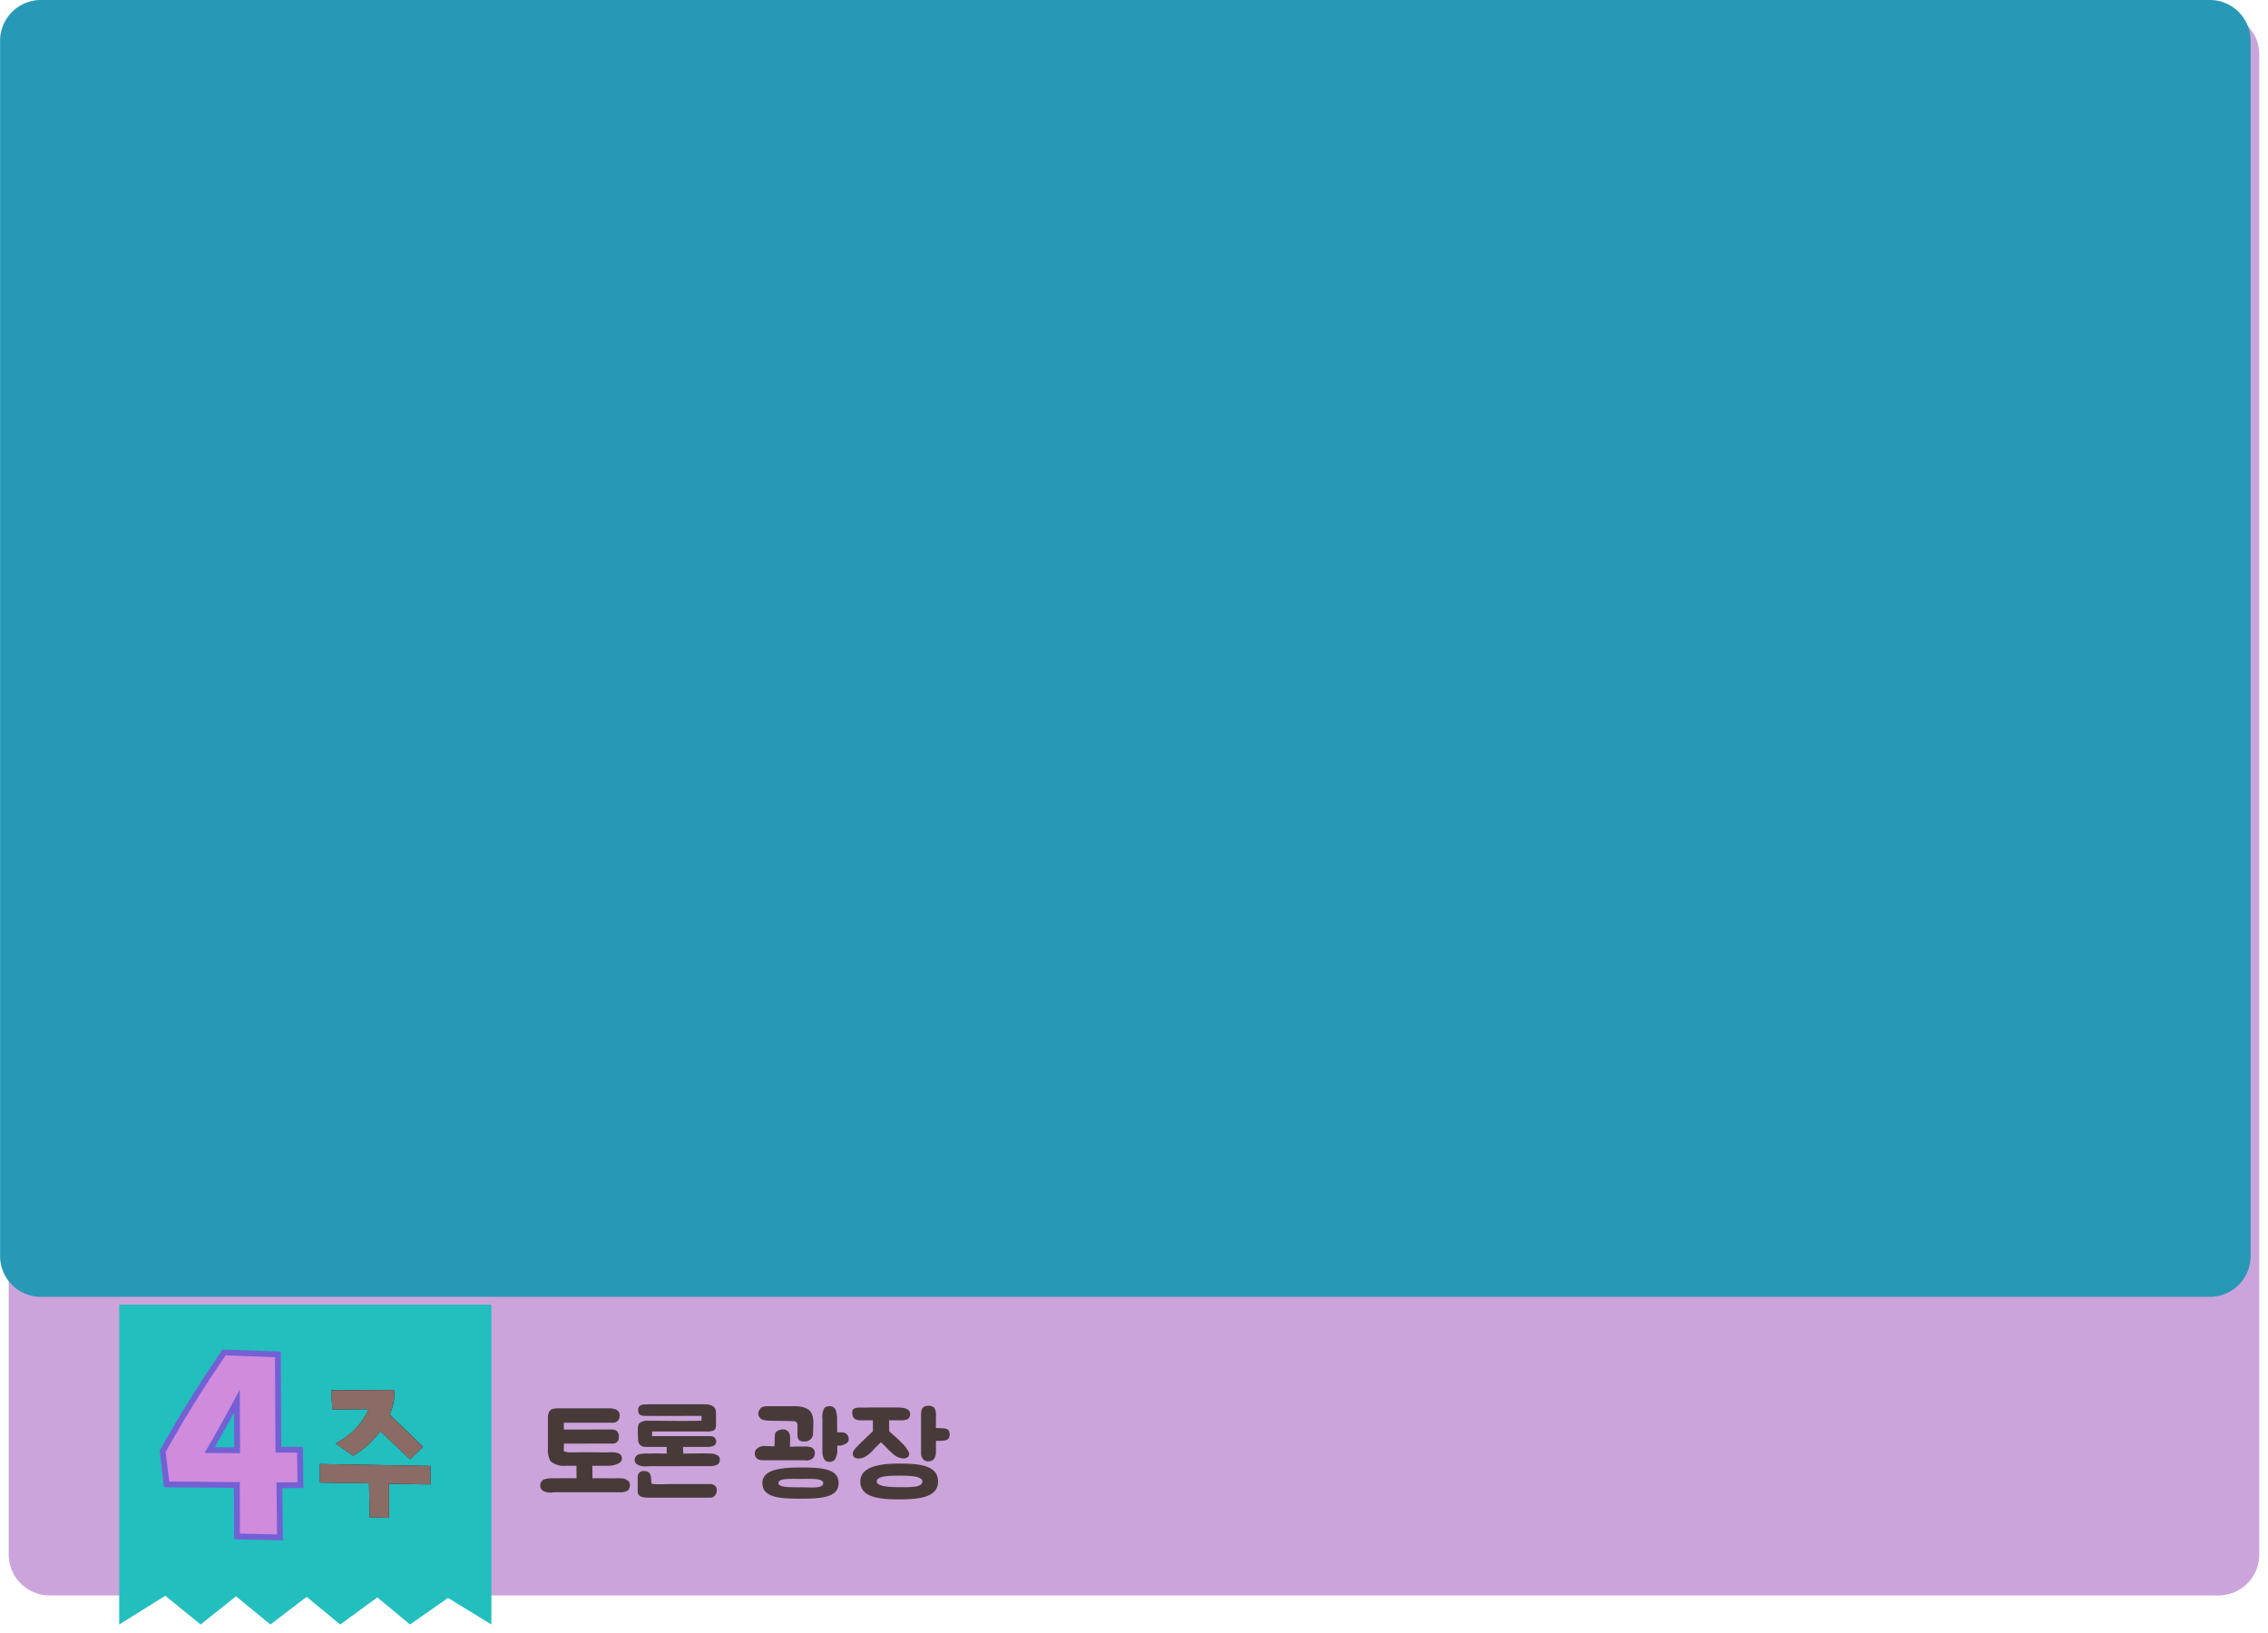 <svg xmlns="http://www.w3.org/2000/svg" xmlns:xlink="http://www.w3.org/1999/xlink" width="390" height="280.838" viewBox="0 0 390 280.838">
  <defs>
    <filter id="배경_copy_2" x="0" y="0.838" width="390" height="275" filterUnits="userSpaceOnUse">
      <feOffset dx="1.486" dy="1.338" input="SourceAlpha"/>
      <feGaussianBlur stdDeviation="0.5" result="blur"/>
      <feFlood flood-color="#1f060c" flood-opacity="0.149"/>
      <feComposite operator="in" in2="blur"/>
      <feComposite in="SourceGraphic"/>
    </filter>
    <filter id="Shape_10_copy" x="19" y="222.838" width="67" height="58" filterUnits="userSpaceOnUse">
      <feOffset dx="1.486" dy="1.338" input="SourceAlpha"/>
      <feGaussianBlur stdDeviation="0.5" result="blur-2"/>
      <feFlood flood-color="#15050a" flood-opacity="0.149"/>
      <feComposite operator="in" in2="blur-2"/>
      <feComposite in="SourceGraphic"/>
    </filter>
  </defs>
  <g id="_4주오디오북" data-name="4주오디오북" transform="translate(-850.986 -489)">
    <g id="주">
      <g transform="matrix(1, 0, 0, 1, 850.99, 489)" filter="url(#배경_copy_2)">
        <path id="배경_copy_2-2" data-name="배경 copy 2" d="M1238,755a7.021,7.021,0,0,1-7,7H858a7.021,7.021,0,0,1-7-7V497a7.021,7.021,0,0,1,7-7h373a7.021,7.021,0,0,1,7,7Z" transform="translate(-850.99 -489)" fill="#cba4db"/>
      </g>
      <path id="Path_308" data-name="Path 308" d="M14.12-1.24c-.42-.04-.88.02-1.36,0-1.24-.02-2.1-.02-3.36,0L9.38-3.4c.94,0,1.52.02,1.8,0H12a3.864,3.864,0,0,0,1.86-.4A.932.932,0,0,0,14-5.48a1.072,1.072,0,0,0-.22-.1,4,4,0,0,0-1.28-.14h-.34a1.514,1.514,0,0,1-.3.02H10.9c-.44-.02-4.62-.02-5.06,0H5.76A3.036,3.036,0,0,1,4.6-5.86c-.06-.02-.12.2-.12-.16v-.96c0-.02.04.82,0-.24.36.02.72.02,1.06.02.68,0,4.86-.02,4.86-.02h2.4a1.059,1.059,0,0,0,1-.48.834.834,0,0,0,.12-.54,1.224,1.224,0,0,0-.42-1.2,1.677,1.677,0,0,0-.88-.2h-.54a2.667,2.667,0,0,1-.4,0H9.74s-4.4.04-5.26,0V-10.8H13a1.121,1.121,0,0,0,1.06-1.04,1.992,1.992,0,0,0-.02-.6c-.04-.24-.16-.24-.3-.42a1.137,1.137,0,0,0-.68-.32,2.359,2.359,0,0,0-.74-.1h-.04c-.22.02-.66,0-.66,0H3.46a6.891,6.891,0,0,0-.7.06,1.07,1.07,0,0,0-.84.6,2.353,2.353,0,0,0-.18.98v5.3A3.871,3.871,0,0,0,2.2-4.16a3.626,3.626,0,0,0,2.66.76H6.64l.02,2.16c-1.32-.02-2.52-.02-3.8,0h-.1a5.351,5.351,0,0,0-1.7.18A1.2,1.2,0,0,0,.4,0,1.185,1.185,0,0,0,.82.86a2.534,2.534,0,0,0,1.72.32c.14,0,.28-.02.4-.02h11.2A2.32,2.32,0,0,0,15.58.78a1.509,1.509,0,0,0,.26-.86.965.965,0,0,0-.28-.7,1.952,1.952,0,0,0-1.2-.46A.964.964,0,0,1,14.12-1.24ZM29.7-5.5c-1.14-.06-3.22,0-4.7,0,0-.36-.02-.78-.04-1.14h4.18a2.793,2.793,0,0,0,.96-.14.8.8,0,0,0,.52-1.08.868.868,0,0,0-.9-.62c-.22-.02-.44-.02-.66-.02H19.64l.02-.8h9.18a3.1,3.1,0,0,0,1.42-.18c.5-.28.36-1.14.38-1.62v-1.46c0-1-.76-1.42-2.1-1.42H23.08c-1.2,0-2.62.02-3.44,0-.24,0-.46,0-.7.02-.2.02-.44-.02-.64.02a1.563,1.563,0,0,0-.68.18.832.832,0,0,0-.36.6,1.994,1.994,0,0,0,.1.76.88.88,0,0,0,.6.38,3.553,3.553,0,0,0,.68.04h.48c1.1.04,6.42,0,7.46,0h1.54c.1,0,0,.74,0,.84-.66-.02-.7.04-1.64.02-1.3.04-5.94-.02-6.72-.02h-.7a2.168,2.168,0,0,0-1.64.46,2.28,2.28,0,0,0-.22,1.24c0,.38.02,1.2.06,1.68a1.129,1.129,0,0,0,1.04,1.1c.58.02,1.16.02,1.7.02h2.16V-5.5c-1.34,0-1.76-.04-3.06,0a6.417,6.417,0,0,0-1.76.14,1.09,1.09,0,0,0-.7.96.966.966,0,0,0,.46.78,2.778,2.778,0,0,0,1.78.3l10.66-.02a2.57,2.57,0,0,0,1.5-.36,1.219,1.219,0,0,0,.26-.78.79.79,0,0,0-.28-.62A2.275,2.275,0,0,0,29.7-5.5Zm.18,5.24H22.54c-.02,0-.76.04-1.56.04a7.3,7.3,0,0,1-1.4-.08,2.159,2.159,0,0,1-.08-.64c-.04-.6-.08-1.28-.76-1.5a2.352,2.352,0,0,0-.54-.06.983.983,0,0,0-1.02.94,6.757,6.757,0,0,0,0,.9V1.12c0,.6.62.96,1.64.96H29.74a1.08,1.08,0,0,0,.76-.4A1.408,1.408,0,0,0,30.74.5C30.66-.06,29.92-.24,29.88-.26Zm8.74-.16c0,2.48,2.94,2.68,6.54,2.68,3.62,0,6.56-.2,6.56-2.68,0-2.52-2.94-2.68-6.56-2.68C41.56-3.1,38.62-2.68,38.62-.42ZM45.9-7.58a1.391,1.391,0,0,0,1.44-1.46l.04-1.66a4.181,4.181,0,0,0-.22-1.52c-.32-.88-1.24-1.36-2.78-1.42H39.7c-1.28,0-1.36.24-1.68.8a.976.976,0,0,0-.08.72,1.173,1.173,0,0,0,.52.7,2.162,2.162,0,0,0,.9.24c.22.06,4.62.06,4.88.14.26.06.4.38.42.64l-.02,1.66C44.68-7.58,45.3-7.58,45.9-7.58Zm-7.14.78a2.073,2.073,0,0,0-1.2.56,1.258,1.258,0,0,0-.24.74,1.044,1.044,0,0,0,.24.72c.32.46,1.16.44,1.2.44h7.06a1.745,1.745,0,0,0,1.46-.34,1.343,1.343,0,0,0,.36-.9,1.048,1.048,0,0,0-.56-.96,3.482,3.482,0,0,0-1.44-.16c-1.42-.04-1.26.02-2.3.02.02-.3.02-.62.04-.9.04-.82.04-1.56-.64-1.94-.64-.36-1.92.06-1.96.7-.04.44-.06,1.3-.08,2.08C39.96-6.76,39.3-6.8,38.76-6.8Zm10.18.98a2.348,2.348,0,0,0,.44,1.48,1.207,1.207,0,0,0,.48.24,1.379,1.379,0,0,0,.98-.16,1.041,1.041,0,0,0,.36-.42,2.243,2.243,0,0,0,.1-.26,2.831,2.831,0,0,0,.2-1.1v-.84a2.283,2.283,0,0,0,1.82-.6,1.118,1.118,0,0,0-.76-1.64c-.26-.02-.64-.04-1.08-.04,0-.64-.02-1.3-.02-2.06a5.141,5.141,0,0,0-.22-1.74,1.09,1.09,0,0,0-1-.68,1.317,1.317,0,0,0-.96.3,3.228,3.228,0,0,0-.34,1.92Zm.14,5.4c0,1-2.08.72-3.92.72-1.82,0-3.78.04-3.78-.72,0-.86,1.96-.72,3.78-.72C47-1.14,49.08-1.28,49.08-.42ZM55.46-.7c0,2.66,3,3.08,6.68,3.08s6.68-.42,6.68-3.08c0-2.7-3-3.08-6.68-3.08S55.46-3.12,55.46-.7Zm4.96-10.52h1.32c.38,0,.76.02,1.14,0a3.314,3.314,0,0,0,.76-.22,1.077,1.077,0,0,0,.24-1.38c-.44-.52-1.18-.6-2.24-.6H56.96c-.18.04-1.84,0-1.96.02-.34.04-.8.16-.9.54a1.78,1.78,0,0,0,.1,1.02c.34.78,1.48.62,2.14.62h1.28v1.88c-.22.22-2.04,1.92-2.52,2.44a7.552,7.552,0,0,0-.76.86,1.049,1.049,0,0,0-.08,1,.819.819,0,0,0,.58.36.991.991,0,0,0,.34.04,2.64,2.64,0,0,0,1.54-.6A7.051,7.051,0,0,0,57.9-6.36c.16-.18.36-.36.54-.54l.54-.54a10.33,10.33,0,0,1,1.06,1.02A13.133,13.133,0,0,0,61.38-5.2a2.674,2.674,0,0,0,1.48.54,1.381,1.381,0,0,0,.72-.2.689.689,0,0,0,.24-.78,4.895,4.895,0,0,0-1.28-1.72c-.14-.14-.3-.32-.48-.5-.3-.28-.58-.54-.84-.76-.24-.2-.8-.72-.8-.72S60.4-11.24,60.42-11.22Zm8.5,3.54c.78-.02,1.46,0,1.78-.52a1.435,1.435,0,0,0,.06-1c-.06-.28-.24-.5-.76-.6-.24-.06-1.32-.08-1.54-.1a5.479,5.479,0,0,1,0-.64v-1.38a2.468,2.468,0,0,0-.06-.86,1.525,1.525,0,0,0-.26-.62,1.466,1.466,0,0,0-1.18-.3,1.106,1.106,0,0,0-.88.48,2.6,2.6,0,0,0-.18,1.04v6.8a1.529,1.529,0,0,0,.62,1.08,1.366,1.366,0,0,0,.64.14,1.421,1.421,0,0,0,.74-.2,1.1,1.1,0,0,0,.34-.4,2.2,2.2,0,0,0,.22-.9V-7.68ZM66.12-.7c0,1.08-2.12.98-3.98.98S58.28.12,58.28-.7c0-.92,2-1,3.86-1S66.12-1.62,66.12-.7Z" transform="translate(943.467 744.443)" fill="#493a3a"/>
      <g id="Shape_29_copy_4" data-name="Shape 29 copy 4">
        <path id="Shape_29_copy_4-2" data-name="Shape 29 copy 4" d="M1238,705a7.021,7.021,0,0,1-7,7H858a7.021,7.021,0,0,1-7-7V496a7.021,7.021,0,0,1,7-7h373a7.021,7.021,0,0,1,7,7Z" fill="#2898b7"/>
      </g>
      <g transform="matrix(1, 0, 0, 1, 850.99, 489)" filter="url(#Shape_10_copy)">
        <path id="Shape_10_copy-2" data-name="Shape 10 copy" d="M870,712v55l7.928-4.945L884,767l6.082-4.852L896,767l6.237-4.76L908,767l6.392-4.667L920,767l6.546-4.574L934,767V712Z" transform="translate(-850.99 -489)" fill="#23bebe"/>
      </g>
      <g id="Shape_17_copy" data-name="Shape 17 copy" fill="#d08bdd">
        <path d="M 899.133 753.361 L 898.617 753.35 L 892.233 753.213 L 891.745 753.202 L 891.743 752.714 L 891.721 744.353 L 880.081 744.246 L 879.642 744.242 L 879.589 743.806 L 878.977 738.736 L 878.957 738.575 L 879.036 738.433 C 881.992 733.096 885.467 727.495 889.364 721.785 L 889.52 721.557 L 889.796 721.568 L 898.292 721.878 L 898.771 721.896 L 898.773 722.375 L 898.856 738.277 L 902.082 738.305 L 902.572 738.309 L 902.578 738.799 L 902.637 743.874 L 902.643 744.376 L 902.141 744.38 L 899.029 744.406 L 899.128 752.844 L 899.133 753.361 Z M 887.039 738.34 L 891.765 738.383 L 891.728 729.928 C 890.242 732.711 888.67 735.53 887.039 738.34 Z" stroke="none"/>
        <path d="M 898.628 752.85 L 898.524 743.911 L 902.137 743.88 L 902.078 738.805 L 898.359 738.772 L 898.273 722.378 L 889.777 722.067 C 885.87 727.791 882.435 733.328 879.473 738.676 L 880.086 743.746 L 892.219 743.857 L 892.243 752.713 L 898.628 752.85 M 892.219 727.93 L 892.267 738.887 L 886.174 738.832 C 888.311 735.176 890.327 731.542 892.219 727.93 M 899.639 753.872 L 898.606 753.85 L 892.222 753.712 L 891.246 753.691 L 891.243 752.715 L 891.222 744.848 L 880.076 744.746 L 879.198 744.738 L 879.093 743.866 L 878.48 738.796 L 878.441 738.474 L 878.598 738.191 C 881.562 732.84 885.045 727.225 888.951 721.503 L 889.262 721.048 L 889.814 721.068 L 898.31 721.379 L 899.268 721.414 L 899.273 722.373 L 899.354 737.781 L 902.087 737.805 L 903.067 737.814 L 903.078 738.793 L 903.137 743.869 L 903.149 744.872 L 902.145 744.88 L 899.535 744.902 L 899.627 752.839 L 899.639 753.872 Z M 887.902 737.848 L 891.263 737.878 L 891.236 731.894 C 890.162 733.87 889.047 735.861 887.902 737.848 Z" stroke="none" fill="#7360d5"/>
      </g>
      <g id="Vector_Smart_Object_copy" data-name="Vector Smart Object copy">
        <g id="Vector_Smart_Object_copy-2" data-name="Vector Smart Object copy" transform="translate(751.408 555.262)">
          <g id="Group_1" data-name="Group 1">
            <path id="Path_1" data-name="Path 1" d="M162.984,176.051A12.23,12.23,0,0,1,158,181.539l-.7.42,3,2.1.309-.184a15.205,15.205,0,0,0,4.351-4.038l5.131,4.823,2.241-2.138-5.749-5.546a8.918,8.918,0,0,0,.744-2.526l.095-1.715-10.888.07.188,3.3Z" fill="#1a1311"/>
            <path id="Path_2" data-name="Path 2" d="M154.592,185.485v3.18l8.44.124.126,5.858,3.31.092v-5.87l7.124.124v-3.178Z" fill="#1a1311"/>
          </g>
        </g>
        <path id="Color_Overlay" data-name="Color Overlay" d="M914.566,749.909l-.126-5.858L906,743.927v-3.18l19,.329v3.179l-7.124-.124V750Zm1.8-14.807a15.2,15.2,0,0,1-4.351,4.038l-.31.184-3-2.1.7-.42a12.231,12.231,0,0,0,4.982-5.488l-6.264.06-.187-3.3,10.887-.07-.1,1.714a8.906,8.906,0,0,1-.744,2.526l5.749,5.546-2.241,2.138Z" fill="#8b6b66"/>
      </g>
    </g>
  </g>
</svg>
